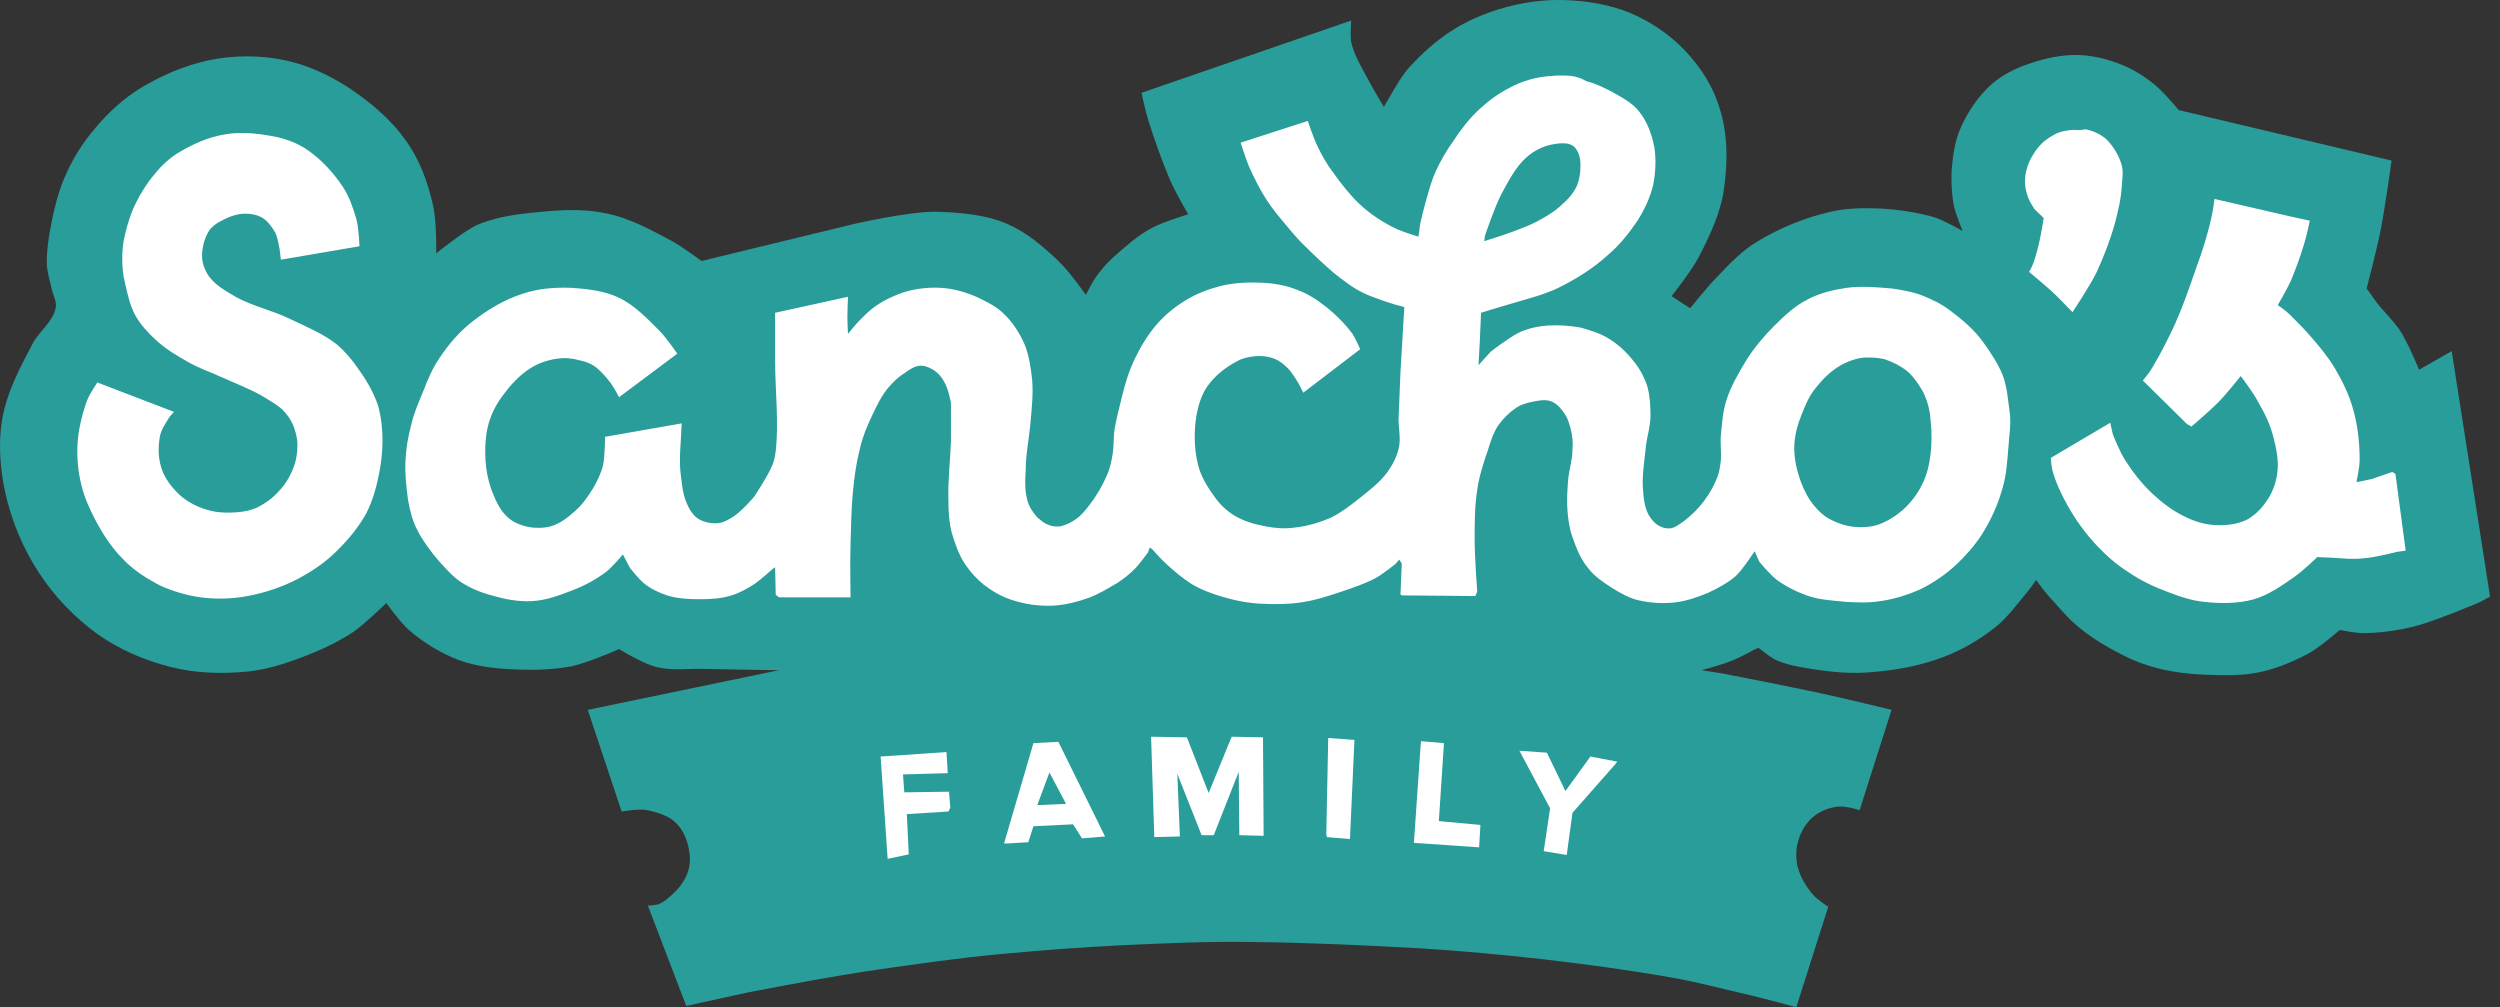 <svg width="139" height="56" viewBox="0 0 139 56" fill="none" xmlns="http://www.w3.org/2000/svg">
<rect x="0" y="0" width="139" height="56" fill="#333333" stroke="none"/>
<path d="M24.253 14.083C24.253 14.083 24.288 12.27 24.075 11.417C23.791 10.137 23.328 8.857 22.546 7.791C21.693 6.582 20.52 5.622 19.276 4.804C18.209 4.129 17.036 3.595 15.827 3.346C14.476 3.062 13.018 3.062 11.632 3.346C10.281 3.631 8.965 4.2 7.792 4.911C6.868 5.48 6.014 6.262 5.303 7.115C4.592 7.933 4.023 8.857 3.597 9.853C3.241 10.67 3.028 11.559 2.85 12.448C2.708 13.159 2.601 13.87 2.601 14.581C2.601 15.043 2.744 15.505 2.85 15.968C2.921 16.359 3.17 16.75 3.099 17.105C2.957 17.887 2.175 18.421 1.819 19.096C1.108 20.447 0.361 21.834 0.113 23.363C-0.101 24.678 0.006 26.065 0.29 27.38C0.646 28.98 1.286 30.509 2.175 31.86C3.028 33.175 4.166 34.348 5.446 35.273C6.654 36.126 8.076 36.73 9.499 37.086C10.885 37.441 12.378 37.477 13.8 37.335C15.116 37.193 16.36 36.73 17.569 36.233C18.316 35.913 19.027 35.557 19.702 35.095C20.342 34.633 21.48 33.531 21.48 33.531C21.48 33.531 22.226 34.562 22.689 34.988C23.506 35.699 24.466 36.304 25.497 36.695C26.564 37.086 27.701 37.193 28.839 37.228C29.799 37.264 30.795 37.228 31.755 37.05C32.608 36.873 34.172 36.197 34.172 36.197L34.421 36.09C34.421 36.09 35.132 36.517 35.523 36.695C35.879 36.873 36.27 37.05 36.661 37.121C37.514 37.299 38.403 37.157 39.256 37.193C40.607 37.228 43.309 37.264 43.309 37.264L32.679 39.468L34.563 45.121C34.563 45.121 35.559 44.943 36.021 45.05C36.483 45.156 37.158 45.334 37.55 45.725C38.012 46.152 38.261 46.792 38.332 47.432C38.403 47.858 38.332 48.321 38.154 48.712C37.976 49.103 37.692 49.458 37.372 49.743C37.158 49.92 36.945 50.134 36.696 50.24C36.483 50.347 36.021 50.347 36.021 50.347L38.154 55.929C38.154 55.929 40.429 55.431 41.567 55.182C43.985 54.72 46.402 54.258 48.855 53.902C51.095 53.582 53.335 53.262 55.61 53.049C57.886 52.836 60.197 52.658 62.472 52.551C64.819 52.445 67.165 52.338 69.511 52.374C72.676 52.409 75.84 52.551 79.004 52.729C81.279 52.871 83.555 53.085 85.795 53.334C88.212 53.618 90.63 53.938 93.012 54.365C94.434 54.613 95.856 55.005 97.278 55.325C98.167 55.538 99.874 56 99.874 56L101.651 50.418C101.651 50.418 101.047 50.027 100.798 49.743C100.407 49.281 100.087 48.747 99.945 48.178C99.838 47.681 99.838 47.147 100.016 46.65C100.158 46.152 100.478 45.69 100.869 45.37C101.189 45.121 101.616 44.943 102.007 44.872C102.362 44.801 102.718 44.872 103.038 44.943C103.18 44.979 103.393 45.05 103.393 45.05L105.171 39.468C105.171 39.468 102.54 38.828 101.225 38.544C99.411 38.153 95.749 37.441 95.749 37.441L94.612 37.264C94.612 37.264 95.678 36.979 96.212 36.766C96.674 36.588 97.136 36.339 97.527 36.126C97.598 36.09 97.776 36.019 97.776 36.019C97.776 36.019 98.38 36.517 98.736 36.695C99.376 36.979 100.051 37.086 100.727 37.193C101.829 37.37 102.967 37.477 104.069 37.37C105.42 37.264 106.806 37.015 108.086 36.517C109.117 36.126 110.077 35.557 110.93 34.882C111.606 34.348 112.139 33.602 112.708 32.926C112.886 32.713 113.206 32.251 113.206 32.251C113.206 32.251 113.775 33.033 114.13 33.389C114.628 33.957 115.161 34.562 115.766 35.024C116.441 35.557 117.223 36.019 118.005 36.41C118.61 36.73 119.285 36.979 119.961 37.157C120.814 37.37 121.703 37.477 122.556 37.513C123.516 37.548 124.512 37.584 125.472 37.406C126.431 37.228 127.391 36.837 128.28 36.375C128.956 36.019 130.093 35.024 130.093 35.024C130.093 35.024 130.947 35.202 131.373 35.202C132.298 35.202 133.258 35.059 134.182 34.846C135.426 34.526 137.844 33.495 137.844 33.495L138.448 33.175L136.315 19.523L134.502 20.554C134.502 20.554 133.897 19.096 133.471 18.421C133.044 17.781 132.475 17.283 132.013 16.643C131.871 16.43 131.587 16.039 131.587 16.039C131.587 16.039 132.155 13.87 132.369 12.768C132.618 11.488 132.973 8.928 132.973 8.928L121.134 6.12C121.134 6.12 120.21 4.982 119.605 4.555C118.965 4.057 118.254 3.666 117.472 3.418C116.726 3.169 115.943 3.026 115.161 3.062C114.308 3.098 113.455 3.311 112.673 3.595C111.961 3.844 111.286 4.2 110.717 4.697C109.971 5.373 109.402 6.226 109.011 7.115C108.691 7.826 108.584 8.644 108.513 9.426C108.477 10.066 108.513 10.741 108.62 11.381C108.726 11.879 109.117 12.839 109.117 12.839C109.117 12.839 108.122 12.27 107.588 12.092C106.629 11.808 105.633 11.666 104.602 11.595C103.678 11.559 102.718 11.559 101.793 11.772C100.371 12.092 98.985 12.661 97.74 13.408C96.887 13.906 96.176 14.652 95.501 15.363C94.967 15.896 93.972 17.141 93.972 17.141L92.941 16.465C92.941 16.465 94.043 15.079 94.469 14.261C95.074 13.088 95.678 11.808 95.856 10.492C96.069 8.999 96.069 7.435 95.607 6.013C95.252 4.804 94.541 3.702 93.652 2.778C92.799 1.889 91.732 1.178 90.63 0.716C89.492 0.253 88.212 0.04 86.968 0.004C85.759 -0.031 84.55 0.147 83.377 0.502C82.453 0.787 81.528 1.178 80.711 1.711C79.822 2.28 79.04 2.991 78.329 3.773C77.902 4.235 77.298 5.337 77.298 5.337L76.942 5.942C76.942 5.942 76.409 5.053 76.16 4.591C75.769 3.844 75.307 3.133 75.129 2.351C75.058 1.96 75.129 1.142 75.129 1.142L63.468 5.16C63.468 5.16 63.681 6.155 63.823 6.617C64.179 7.755 64.57 8.857 65.032 9.959C65.316 10.635 66.063 11.915 66.063 11.915C66.063 11.915 64.641 12.341 64.001 12.697C63.219 13.123 62.543 13.728 61.868 14.332C61.512 14.652 61.192 15.043 60.908 15.434C60.694 15.754 60.374 16.394 60.374 16.394C60.374 16.394 59.45 15.079 58.846 14.51C57.992 13.692 57.068 12.91 56.002 12.448C54.757 11.915 53.335 11.808 51.984 11.772C50.455 11.772 47.504 12.448 47.504 12.448L39.007 14.51C39.007 14.51 37.941 13.728 37.372 13.408C36.163 12.768 34.954 12.092 33.603 11.844C32.217 11.559 30.795 11.701 29.408 11.844C28.413 11.95 27.417 12.128 26.493 12.519C25.711 12.91 24.253 14.083 24.253 14.083Z" fill="#299D9A"/>
<path d="M103.962 19.878C104.247 19.878 104.567 19.914 104.815 19.985C105.242 20.127 105.669 20.341 106.024 20.625C106.415 20.945 106.7 21.407 106.949 21.834C107.162 22.296 107.304 22.794 107.34 23.363C107.411 24.003 107.411 24.642 107.34 25.247C107.269 25.851 107.126 26.456 106.842 26.989C106.593 27.487 106.237 27.949 105.846 28.305C105.455 28.66 104.958 28.98 104.46 29.158C104.069 29.3 103.607 29.335 103.18 29.3C102.647 29.264 102.149 29.087 101.687 28.838C101.26 28.589 100.94 28.233 100.656 27.842C100.371 27.416 100.158 26.918 100.016 26.456C99.838 25.887 99.731 25.282 99.767 24.678C99.802 24.145 99.945 23.611 100.158 23.078C100.371 22.545 100.585 22.012 100.94 21.585C101.367 21.052 101.758 20.661 102.291 20.341C102.718 20.092 103.216 19.914 103.678 19.878C103.784 19.878 103.855 19.878 103.962 19.878ZM123.125 11.061C123.125 11.061 123.054 11.666 122.983 11.95C122.77 12.981 122.45 13.977 122.094 14.937C121.738 15.968 121.383 16.999 120.956 17.959C120.565 18.812 120.139 19.665 119.641 20.483C119.499 20.732 119.143 21.158 119.143 21.158L121.596 23.576L121.845 23.718C121.845 23.718 122.841 22.865 123.303 22.403C123.765 21.941 124.583 20.91 124.583 20.91C124.583 20.91 125.294 21.834 125.543 22.332C125.898 22.936 126.218 23.576 126.396 24.287C126.574 24.962 126.716 25.674 126.609 26.349C126.538 26.882 126.325 27.451 126.005 27.878C125.72 28.305 125.365 28.66 124.903 28.909C124.369 29.158 123.729 29.229 123.125 29.193C122.556 29.158 121.987 28.98 121.49 28.731C120.814 28.411 120.21 27.949 119.676 27.451C119.072 26.882 118.574 26.242 118.148 25.567C117.863 25.14 117.472 24.145 117.472 24.145L117.33 23.505L114.024 25.46C114.024 25.46 114.059 25.887 114.095 26.065C114.272 26.776 114.592 27.451 114.948 28.091C115.41 28.909 115.943 29.655 116.583 30.331C117.117 30.9 117.685 31.398 118.361 31.824C119.036 32.286 119.783 32.642 120.565 32.926C121.205 33.175 121.845 33.389 122.521 33.46C123.445 33.566 124.44 33.566 125.329 33.317C126.147 33.069 126.858 32.571 127.569 32.073C128.031 31.753 128.849 30.971 128.849 30.971C128.849 30.971 129.382 31.006 129.631 31.006C130.236 31.042 130.804 31.113 131.409 31.042C132.049 31.006 133.258 30.686 133.258 30.686L133.755 30.615L133.186 26.349L133.009 26.242L131.871 26.634L131.018 26.811C131.018 26.811 131.196 25.994 131.196 25.567C131.196 24.571 131.089 23.611 130.804 22.652C130.591 21.905 130.236 21.194 129.844 20.518C129.489 19.914 129.027 19.345 128.565 18.812C128.174 18.35 127.747 17.923 127.32 17.496C127.107 17.283 126.645 16.963 126.645 16.963C126.645 16.963 127.142 16.11 127.356 15.648C127.64 14.972 127.889 14.297 128.102 13.586C128.245 13.159 128.422 12.27 128.422 12.27L127.285 12.021L123.125 11.061ZM86.826 7.968C87.004 7.968 87.181 7.968 87.323 8.039C87.537 8.111 87.679 8.324 87.75 8.502C87.892 8.822 87.892 9.213 87.857 9.568C87.821 9.888 87.75 10.244 87.572 10.528C87.359 10.919 87.039 11.204 86.719 11.488C86.328 11.844 85.866 12.092 85.404 12.341C84.728 12.697 83.306 13.159 83.306 13.159L82.524 13.408L82.559 13.123C82.559 13.123 83.093 11.524 83.484 10.777C83.875 10.066 84.266 9.284 84.87 8.75C85.261 8.395 85.759 8.146 86.257 8.039C86.47 8.004 86.648 7.968 86.826 7.968ZM13.587 7.399C13.232 7.399 12.876 7.399 12.521 7.471C11.596 7.613 10.743 8.004 9.961 8.466C9.427 8.786 8.965 9.213 8.574 9.71C8.148 10.208 7.828 10.741 7.543 11.31C7.259 11.879 7.081 12.483 6.939 13.088C6.832 13.514 6.797 13.977 6.797 14.403C6.797 14.83 6.832 15.257 6.939 15.683C7.081 16.323 7.223 16.999 7.543 17.567C7.828 18.065 8.219 18.492 8.645 18.883C9.179 19.381 9.819 19.772 10.459 20.127C11.063 20.483 11.738 20.696 12.343 20.981C13.054 21.301 13.8 21.585 14.511 21.976C14.902 22.225 15.329 22.438 15.685 22.758C15.934 23.007 16.147 23.291 16.289 23.611C16.431 23.967 16.538 24.358 16.538 24.749C16.538 25.211 16.467 25.638 16.289 26.065C16.111 26.527 15.827 26.989 15.471 27.345C15.151 27.7 14.76 27.985 14.334 28.198C13.978 28.376 13.587 28.447 13.196 28.482C12.734 28.518 12.236 28.518 11.774 28.411C11.134 28.269 10.53 27.985 10.032 27.558C9.57 27.131 9.143 26.598 8.965 25.994C8.787 25.425 8.787 24.82 8.894 24.251C8.965 23.896 9.179 23.576 9.356 23.291C9.427 23.149 9.676 22.9 9.676 22.9L5.41 21.265C5.41 21.265 4.983 21.905 4.841 22.261C4.557 23.043 4.343 23.967 4.308 24.714C4.272 25.46 4.343 26.242 4.521 26.953C4.699 27.7 5.019 28.376 5.374 29.051C5.766 29.762 6.228 30.473 6.797 31.042C7.188 31.469 7.614 31.789 8.112 32.109C8.468 32.322 8.823 32.535 9.179 32.677C9.89 32.962 10.672 33.175 11.454 33.246C12.236 33.317 13.018 33.282 13.765 33.14C14.725 32.962 15.685 32.642 16.573 32.18C17.427 31.718 18.173 31.22 18.884 30.473C19.453 29.904 19.987 29.229 20.378 28.518C20.733 27.807 20.947 27.025 21.089 26.278C21.195 25.709 21.267 25.105 21.267 24.5C21.267 23.825 21.195 23.185 21.018 22.545C20.769 21.798 20.342 21.087 19.88 20.447C19.56 19.985 19.169 19.523 18.707 19.132C17.924 18.527 16.965 18.136 16.076 17.71C15.116 17.248 14.085 17.034 13.161 16.537C12.556 16.181 11.881 15.825 11.525 15.221C11.312 14.866 11.205 14.474 11.241 14.048C11.276 13.586 11.418 13.123 11.667 12.768C11.952 12.412 12.378 12.235 12.769 12.057C13.054 11.95 13.338 11.879 13.623 11.879C13.978 11.879 14.334 11.95 14.618 12.128C14.902 12.306 15.116 12.626 15.294 12.91C15.436 13.194 15.471 13.514 15.543 13.835C15.578 14.048 15.614 14.439 15.614 14.439L19.987 13.692C19.987 13.692 19.951 12.661 19.809 12.164C19.631 11.559 19.418 10.919 19.062 10.386C18.564 9.639 17.924 8.928 17.178 8.395C16.645 8.004 16.005 7.755 15.365 7.613C14.796 7.506 14.191 7.399 13.587 7.399ZM115.303 7.222C115.126 7.222 114.912 7.257 114.735 7.293C114.379 7.364 114.024 7.577 113.739 7.791C113.419 8.039 113.17 8.359 112.993 8.679C112.779 9.035 112.637 9.462 112.601 9.853C112.566 10.173 112.601 10.492 112.708 10.812C112.779 11.097 112.957 11.381 113.099 11.595C113.206 11.737 113.312 11.808 113.49 11.986C113.526 12.021 113.632 12.128 113.632 12.128C113.632 12.128 113.455 13.23 113.312 13.763C113.206 14.155 113.099 14.581 112.921 14.937C112.886 15.008 112.815 15.114 112.815 15.114C112.815 15.114 113.668 15.825 114.059 16.181C114.415 16.501 115.055 17.176 115.055 17.176L115.232 17.354C115.232 17.354 116.228 15.861 116.583 15.114C116.974 14.261 117.33 13.337 117.579 12.448C117.757 11.772 117.934 11.061 117.97 10.35C118.005 9.924 118.077 9.497 117.934 9.07C117.757 8.537 117.437 8.039 117.046 7.684C116.726 7.435 116.334 7.257 115.943 7.186C115.695 7.257 115.517 7.222 115.303 7.222ZM87.004 4.2C86.861 4.2 86.755 4.2 86.612 4.2C86.435 4.2 86.257 4.235 86.079 4.235C85.332 4.306 84.586 4.52 83.946 4.875C83.306 5.195 82.737 5.622 82.204 6.12C81.671 6.617 81.208 7.222 80.817 7.826C80.426 8.359 80.106 8.928 79.822 9.533C79.609 9.995 79.466 10.528 79.324 11.026C79.182 11.488 78.969 12.412 78.969 12.412L78.862 13.159C78.862 13.159 78.044 12.91 77.653 12.732C76.906 12.377 76.195 11.915 75.591 11.346C75.093 10.884 74.56 10.208 74.133 9.604C73.778 9.142 73.493 8.644 73.245 8.111C73.031 7.684 72.711 6.724 72.711 6.724L68.978 7.933C68.978 7.933 69.263 8.822 69.44 9.248C69.725 9.888 70.045 10.528 70.436 11.133C70.756 11.63 71.147 12.092 71.538 12.555C71.894 12.981 72.249 13.408 72.676 13.799C73.138 14.261 73.636 14.723 74.133 15.15C74.667 15.577 75.2 16.003 75.804 16.288C76.373 16.572 77.546 16.928 77.546 16.928L78.08 17.07C78.08 17.07 77.938 19.487 77.866 20.696C77.831 21.549 77.795 22.403 77.76 23.291C77.76 23.86 77.902 24.429 77.76 24.962C77.653 25.425 77.404 25.887 77.12 26.278C76.693 26.847 76.124 27.273 75.591 27.7C75.093 28.091 74.596 28.482 74.027 28.767C73.387 29.051 72.676 29.264 71.965 29.335C71.431 29.407 70.898 29.371 70.365 29.264C69.76 29.158 69.156 28.98 68.623 28.66C68.16 28.376 67.769 27.985 67.485 27.558C67.094 27.025 66.738 26.42 66.596 25.78C66.383 24.891 66.383 23.967 66.525 23.078C66.632 22.509 66.809 21.941 67.129 21.478C67.556 20.874 68.16 20.412 68.765 20.092C69.085 19.914 69.405 19.843 69.76 19.807C70.116 19.772 70.507 19.807 70.862 19.95C71.147 20.056 71.396 20.27 71.609 20.483C71.894 20.767 72.249 21.407 72.249 21.407L72.462 21.834L75.627 19.416C75.627 19.416 75.378 18.847 75.2 18.563C74.773 17.994 74.276 17.496 73.742 17.07C73.245 16.679 72.711 16.323 72.107 16.11C71.502 15.861 70.827 15.754 70.187 15.719C69.405 15.683 68.623 15.719 67.876 15.897C67.201 16.074 66.525 16.323 65.956 16.679C65.352 17.034 64.783 17.496 64.321 18.03C63.823 18.599 63.397 19.31 63.077 19.985C62.757 20.661 62.543 21.372 62.365 22.118C62.223 22.687 62.081 23.256 61.974 23.825C61.903 24.287 61.939 24.749 61.868 25.211C61.797 25.638 61.725 26.029 61.548 26.42C61.299 26.989 60.979 27.558 60.588 28.056C60.374 28.34 60.126 28.66 59.806 28.873C59.557 29.051 59.272 29.193 58.952 29.264C58.703 29.3 58.455 29.264 58.241 29.158C58.028 29.087 57.85 28.909 57.672 28.767C57.459 28.518 57.246 28.233 57.139 27.878C56.961 27.309 56.997 26.669 57.032 26.065C57.032 25.247 57.21 24.429 57.281 23.647C57.352 22.794 57.459 21.976 57.388 21.123C57.317 20.447 57.21 19.736 56.961 19.132C56.677 18.492 56.286 17.887 55.788 17.425C55.397 17.034 54.864 16.785 54.366 16.537C53.726 16.252 53.015 16.039 52.304 16.003C51.629 15.968 50.917 16.039 50.242 16.252C49.709 16.43 49.175 16.679 48.713 16.999C48.393 17.212 48.109 17.496 47.824 17.781C47.575 18.03 47.149 18.563 47.149 18.563C47.149 18.563 47.113 17.923 47.113 17.639C47.113 17.248 47.149 16.501 47.149 16.501L43.096 17.39C43.096 17.39 43.096 19.061 43.096 20.056C43.096 21.62 43.309 23.505 43.131 25.069C43.096 25.389 43.025 25.709 42.883 25.994C42.634 26.562 41.923 27.629 41.923 27.629C41.923 27.629 41.247 28.411 40.821 28.695C40.536 28.873 40.252 29.051 39.932 29.087C39.576 29.122 39.185 29.051 38.865 28.873C38.51 28.66 38.296 28.269 38.154 27.913C37.941 27.38 37.905 26.811 37.834 26.242C37.763 25.567 37.834 24.856 37.87 24.18C37.87 23.967 37.905 23.54 37.905 23.54L33.639 24.287C33.639 24.287 33.639 25.354 33.532 25.851C33.425 26.314 33.212 26.74 32.963 27.167C32.679 27.629 32.359 28.091 31.932 28.447C31.541 28.802 31.115 29.122 30.617 29.264C30.226 29.371 29.764 29.371 29.372 29.3C28.91 29.193 28.448 29.015 28.128 28.66C27.737 28.269 27.524 27.736 27.311 27.202C27.133 26.669 27.026 26.136 26.991 25.567C26.955 24.891 26.991 24.18 27.168 23.54C27.346 22.936 27.63 22.403 28.021 21.905C28.413 21.372 28.91 20.838 29.479 20.483C29.906 20.198 30.439 20.021 30.937 19.95C31.363 19.878 31.79 19.914 32.181 20.021C32.537 20.092 32.928 20.234 33.212 20.483C33.425 20.661 33.745 21.016 33.959 21.301C34.137 21.549 34.421 22.083 34.421 22.083L37.656 19.665C37.656 19.665 37.052 18.776 36.661 18.385C35.985 17.71 35.31 16.999 34.456 16.572C33.639 16.181 32.786 16.074 31.755 16.003C30.866 15.968 29.941 16.039 29.088 16.323C28.057 16.643 27.062 17.248 26.208 17.923C25.497 18.492 24.928 19.167 24.431 19.914C24.04 20.483 23.791 21.087 23.542 21.727C23.293 22.332 23.009 22.971 22.866 23.611C22.689 24.251 22.582 24.927 22.546 25.567C22.511 26.314 22.582 27.06 22.689 27.807C22.795 28.411 22.938 28.98 23.222 29.513C23.542 30.118 23.968 30.686 24.395 31.184C24.786 31.611 25.177 32.073 25.675 32.393C26.173 32.713 26.777 32.962 27.346 33.104C28.057 33.317 28.804 33.46 29.55 33.424C30.332 33.389 31.115 33.104 31.826 32.82C32.501 32.571 33.141 32.215 33.71 31.789C34.066 31.504 34.634 30.829 34.634 30.829L35.025 31.575C35.025 31.575 35.523 32.215 35.843 32.464C36.199 32.748 36.661 32.962 37.087 33.104C37.656 33.282 38.296 33.317 38.901 33.317C39.505 33.317 40.109 33.282 40.678 33.104C41.141 32.962 41.567 32.713 41.958 32.464C42.314 32.215 42.989 31.611 42.989 31.611L43.096 31.54L43.131 33.069L43.309 33.211H47.291C47.291 33.211 47.255 31.184 47.291 30.189C47.327 29.193 47.327 28.233 47.433 27.238C47.504 26.491 47.611 25.745 47.789 25.034C47.967 24.251 48.215 23.683 48.5 23.078C48.749 22.545 49.069 21.905 49.424 21.514C49.673 21.23 49.958 20.945 50.313 20.732C50.562 20.554 50.811 20.376 51.095 20.341C51.38 20.305 51.629 20.412 51.877 20.554C52.162 20.732 52.375 20.981 52.517 21.265C52.731 21.62 52.873 22.403 52.873 22.403C52.873 22.403 52.873 23.825 52.873 24.536C52.837 25.638 52.695 26.705 52.731 27.807C52.731 28.411 52.766 29.015 52.908 29.584C53.086 30.189 53.3 30.829 53.655 31.362C53.939 31.789 54.295 32.18 54.686 32.5C55.148 32.855 55.681 33.175 56.25 33.353C56.997 33.602 57.779 33.709 58.561 33.673C59.237 33.637 59.912 33.46 60.517 33.246C61.086 33.033 61.619 32.713 62.152 32.393C62.472 32.18 62.792 31.931 63.077 31.646C63.361 31.362 63.823 30.722 63.823 30.722L63.93 30.438L64.072 30.544C64.072 30.544 64.57 31.113 64.854 31.362C65.281 31.753 65.743 32.144 66.241 32.464C66.774 32.784 67.343 32.997 67.947 33.175C68.658 33.389 69.369 33.531 70.116 33.566C70.898 33.602 71.609 33.602 72.32 33.495C73.102 33.389 73.849 33.14 74.596 32.891C75.236 32.677 75.947 32.429 76.48 32.144C76.871 31.931 77.582 31.362 77.582 31.362L77.795 31.113L77.938 31.326L77.866 33.069L77.973 33.104L82.026 33.14L82.133 32.891C82.133 32.891 81.99 30.971 81.99 30.011C81.99 29.087 81.99 28.162 82.133 27.238C82.239 26.491 82.488 25.709 82.737 24.998C82.879 24.536 83.022 24.074 83.306 23.647C83.555 23.291 83.875 22.971 84.23 22.723C84.515 22.509 84.87 22.403 85.226 22.332C85.581 22.261 85.972 22.189 86.292 22.332C86.612 22.474 86.861 22.794 87.039 23.078C87.181 23.291 87.252 23.576 87.323 23.825C87.43 24.216 87.466 24.607 87.43 24.998C87.43 25.602 87.217 26.171 87.181 26.776C87.146 27.273 87.11 27.807 87.146 28.305C87.181 28.838 87.252 29.371 87.43 29.869C87.643 30.473 87.892 31.113 88.319 31.611C88.674 32.073 89.172 32.393 89.67 32.713C90.132 32.997 90.63 33.282 91.163 33.389C91.803 33.531 92.479 33.566 93.118 33.495C93.758 33.424 94.363 33.211 94.967 32.962C95.501 32.713 96.034 32.429 96.496 32.038C96.852 31.718 97.385 30.9 97.385 30.9L97.563 30.651L97.811 31.22C97.811 31.22 98.416 31.966 98.807 32.251C99.34 32.642 99.945 32.926 100.549 33.14C101.189 33.353 101.9 33.389 102.576 33.46C103.216 33.495 103.891 33.531 104.531 33.424C105.313 33.317 106.095 33.069 106.806 32.748C107.517 32.393 108.193 31.931 108.762 31.398C109.295 30.9 109.793 30.331 110.184 29.727C110.682 28.944 111.073 28.091 111.322 27.202C111.57 26.42 111.606 25.567 111.677 24.749C111.713 24.18 111.819 23.576 111.748 23.007C111.641 22.225 111.606 21.549 111.357 20.874C111.108 20.234 110.646 19.558 110.291 19.061C109.793 18.35 109.117 17.781 108.406 17.248C107.873 16.857 107.411 16.643 106.877 16.43C106.344 16.216 105.669 16.11 105.171 16.039C104.353 15.968 103.5 15.897 102.682 16.003C101.936 16.11 101.189 16.288 100.514 16.643C99.802 16.999 99.198 17.567 98.629 18.136C98.06 18.705 97.527 19.345 97.1 20.021C96.674 20.732 96.247 21.443 95.998 22.225C95.785 22.865 95.749 23.54 95.678 24.216C95.643 24.678 95.714 25.14 95.678 25.602C95.643 25.887 95.607 26.207 95.501 26.491C95.323 26.953 95.074 27.416 94.754 27.842C94.434 28.269 94.043 28.66 93.616 28.98C93.403 29.122 93.154 29.335 92.905 29.371C92.656 29.407 92.407 29.335 92.23 29.229C91.981 29.087 91.803 28.873 91.661 28.624C91.412 28.162 91.376 27.593 91.341 27.06C91.305 26.278 91.448 25.531 91.519 24.749C91.59 24.216 91.767 23.683 91.767 23.114C91.767 22.545 91.732 21.976 91.59 21.478C91.412 20.945 91.163 20.483 90.808 20.056C90.416 19.558 89.954 19.132 89.421 18.812C88.959 18.527 88.39 18.35 87.857 18.207C87.252 18.101 86.648 18.065 86.043 18.101C85.617 18.136 85.19 18.207 84.799 18.35C84.373 18.492 84.017 18.741 83.662 18.99C83.377 19.167 82.879 19.558 82.879 19.558L82.204 20.305L82.275 19.025L82.346 17.39C82.346 17.39 83.377 17.07 83.875 16.928C84.799 16.643 85.759 16.43 86.648 16.003C87.643 15.505 88.568 14.937 89.385 14.19C90.025 13.657 90.559 12.981 91.021 12.306C91.412 11.701 91.732 11.026 91.91 10.315C92.052 9.604 92.088 8.857 91.981 8.182C91.839 7.471 91.59 6.76 91.128 6.191C90.737 5.693 90.097 5.373 89.528 5.053C89.101 4.84 88.674 4.626 88.212 4.52C87.786 4.271 87.394 4.2 87.004 4.2Z" fill="white"/>
<path d="M48.962 42.063L49.353 47.752L50.526 47.503L50.42 45.263L52.731 45.121L52.837 44.907L52.766 44.019L50.278 44.054L50.206 43.059L52.695 42.988L52.624 41.815L48.962 42.063Z" fill="white"/>
<path d="M58.348 42.952L59.272 44.694L57.672 44.765L58.348 42.952ZM58.846 41.246L57.459 41.317L55.824 46.898H56.002L57.175 46.827L57.459 45.939L59.663 45.832L60.161 46.614L61.441 46.507L58.846 41.246Z" fill="white"/>
<path d="M64.001 40.961L64.179 46.543L65.601 46.507L65.459 43.023L66.809 46.436H67.485L68.872 42.917L68.907 46.436L70.258 46.472L70.223 40.997L68.481 40.961L67.201 44.09L65.992 40.997L64.001 40.961Z" fill="white"/>
<path d="M73.849 41.032L73.742 46.401L73.778 46.543L75.058 46.65L75.307 41.139L73.849 41.032Z" fill="white"/>
<path d="M79.004 41.21L78.613 46.863L82.239 47.112L82.311 45.867L80 45.654L80.284 41.317L79.004 41.21Z" fill="white"/>
<path d="M84.479 41.743L86.186 44.943L85.83 47.325L87.11 47.538L87.43 45.192L89.812 42.49L89.919 42.348L88.426 42.063L87.039 43.983L86.008 41.85L84.479 41.743Z" fill="white"/>
</svg>
